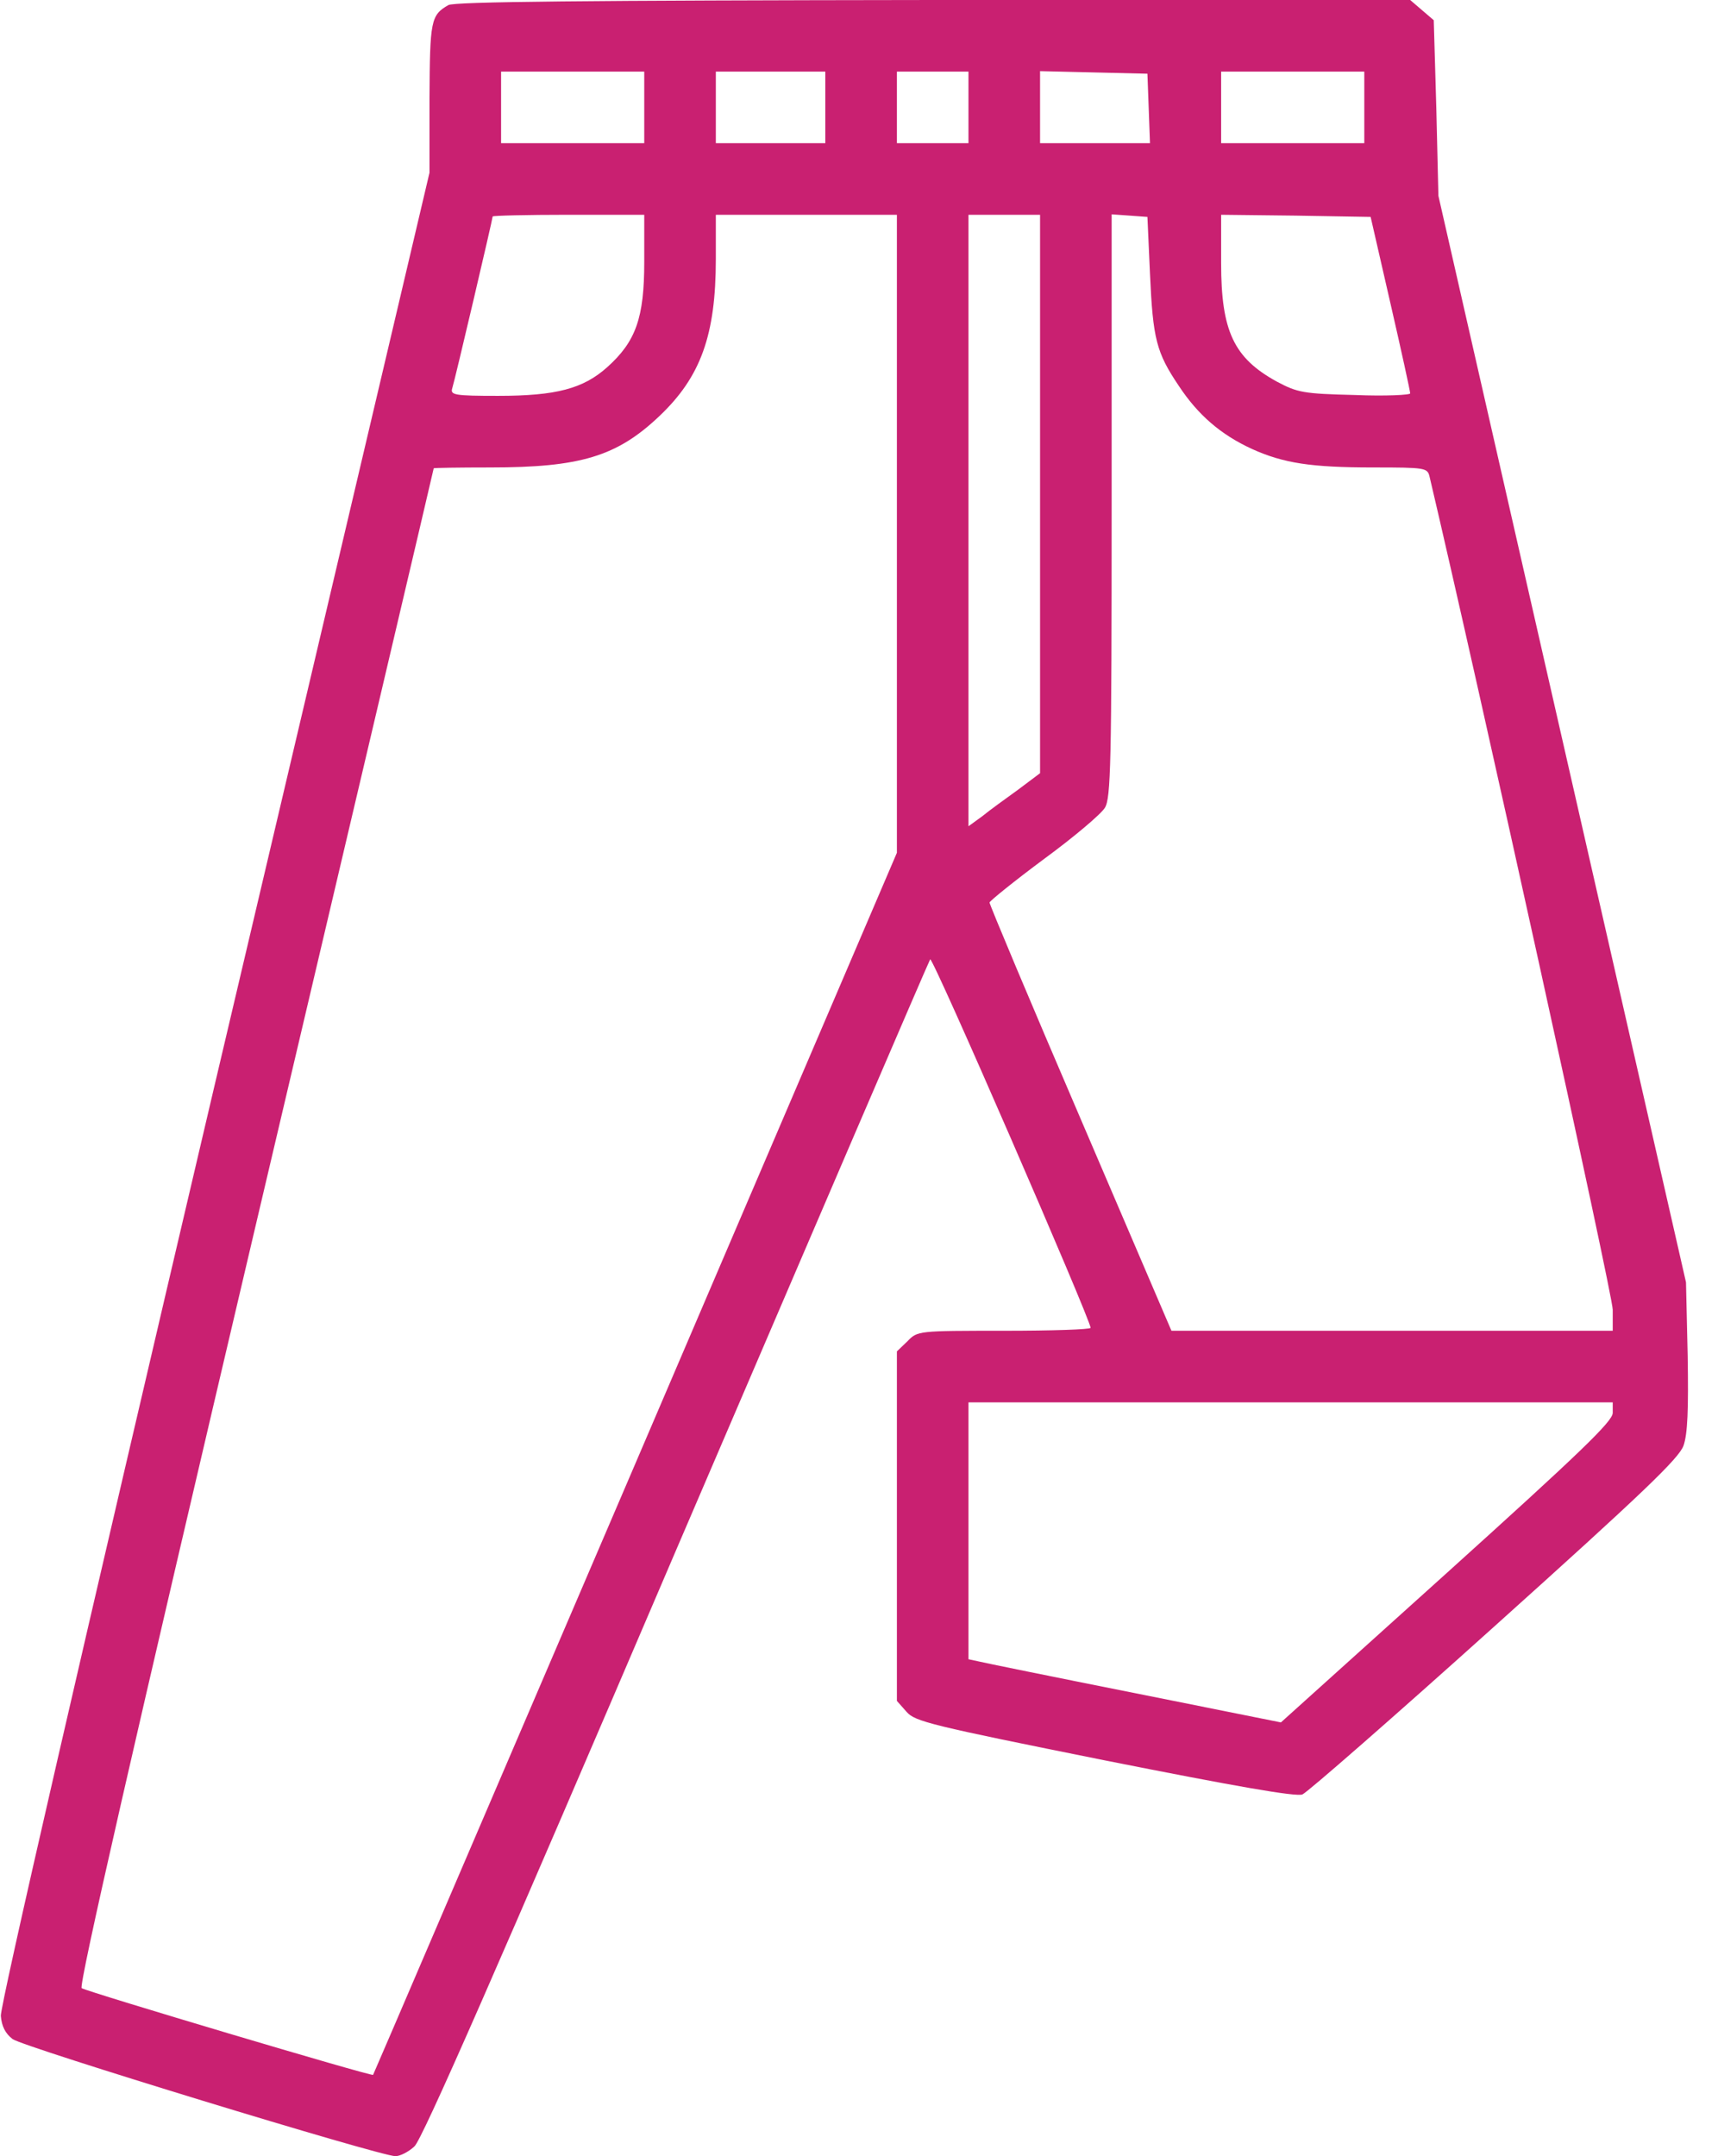 <svg width="51" height="64" viewBox="0 0 51 64" fill="none" xmlns="http://www.w3.org/2000/svg">
<path d="M13.312 0.15C12.787 0.45 12.762 0.612 12.75 2.913V5.125L6.362 32.25C2.412 49.075 -2.73014e-05 59.55 0.025 59.837C0.05 60.15 0.162 60.362 0.375 60.525C0.7 60.763 11.287 64 11.738 64C11.875 64 12.125 63.875 12.3 63.712C12.525 63.525 14.775 58.388 20.075 46C24.188 36.413 27.575 28.525 27.613 28.475C27.688 28.387 32.375 39.175 32.375 39.413C32.375 39.462 31.225 39.5 29.812 39.5C27.25 39.5 27.238 39.5 26.938 39.812L26.625 40.112V45.3V50.487L26.913 50.812C27.163 51.1 27.625 51.212 32.788 52.25C36.688 53.025 38.462 53.337 38.663 53.263C38.812 53.2 41.388 50.95 44.375 48.263C48.8 44.288 49.837 43.288 49.975 42.913C50.1 42.562 50.125 41.837 50.1 40.25L50.05 38.062L46.375 21.938L42.7 5.812L42.638 3.212L42.562 0.6L42.212 0.3L41.862 0H27.712C17.3 0.013 13.5 0.05 13.312 0.15ZM19.125 3.188V4.25H17H14.875V3.188V2.125H17H19.125V3.188ZM24.5 3.188V4.25H22.875H21.25V3.188V2.125H22.875H24.5V3.188ZM28.75 3.188V4.25H27.688H26.625V3.188V2.125H27.688H28.75V3.188ZM34.1 3.212L34.138 4.25H32.5H30.875V3.188V2.112L32.475 2.15L34.062 2.188L34.1 3.212ZM40.5 3.188V4.25H38.375H36.25V3.188V2.125H38.375H40.5V3.188ZM19.125 7.775C19.125 9.438 18.875 10.137 18.025 10.9C17.312 11.537 16.512 11.75 14.787 11.75C13.488 11.75 13.363 11.725 13.425 11.525C13.5 11.3 14.625 6.5 14.625 6.425C14.625 6.4 15.637 6.375 16.875 6.375H19.125V7.775ZM26.625 15.838V25.312L18.863 43.438C14.588 53.4 11.088 61.575 11.075 61.587C11.037 61.638 2.6 59.125 2.425 59.013C2.325 58.962 3.962 51.8 7.575 36.438C10.488 24.062 12.875 13.925 12.875 13.9C12.875 13.887 13.625 13.875 14.55 13.875C17.225 13.875 18.312 13.55 19.575 12.35C20.8 11.188 21.25 9.95 21.25 7.688V6.375H23.938H26.625V15.838ZM30.875 14.662V22.95L30.225 23.438C29.863 23.7 29.375 24.05 29.163 24.225L28.75 24.525V15.45V6.375H29.812H30.875V14.662ZM34.138 8.125C34.225 10.062 34.325 10.463 35 11.463C35.562 12.312 36.237 12.9 37.163 13.325C38.1 13.75 38.925 13.875 40.763 13.875C42.325 13.875 42.375 13.887 42.438 14.15C43.875 20.25 47.875 38.425 47.875 38.875V39.5H41.325H34.775L32.075 33.2C30.587 29.738 29.375 26.85 29.375 26.788C29.387 26.738 30.113 26.15 30.988 25.5C31.875 24.85 32.688 24.163 32.8 23.975C32.975 23.688 33 22.688 33 15V6.362L33.538 6.4L34.062 6.438L34.138 8.125ZM41.275 9C41.6 10.412 41.862 11.613 41.862 11.675C41.875 11.725 41.125 11.762 40.225 11.725C38.675 11.688 38.513 11.65 37.9 11.325C36.625 10.625 36.25 9.825 36.25 7.812V6.375L38.462 6.4L40.688 6.438L41.275 9ZM47.875 41.938C47.875 42.188 46.913 43.112 42.95 46.688L38.025 51.125L33.663 50.25C31.275 49.775 29.188 49.35 29.038 49.312L28.75 49.25V45.438V41.625H38.312H47.875V41.938Z" fill="#C92071"/>
</svg>
